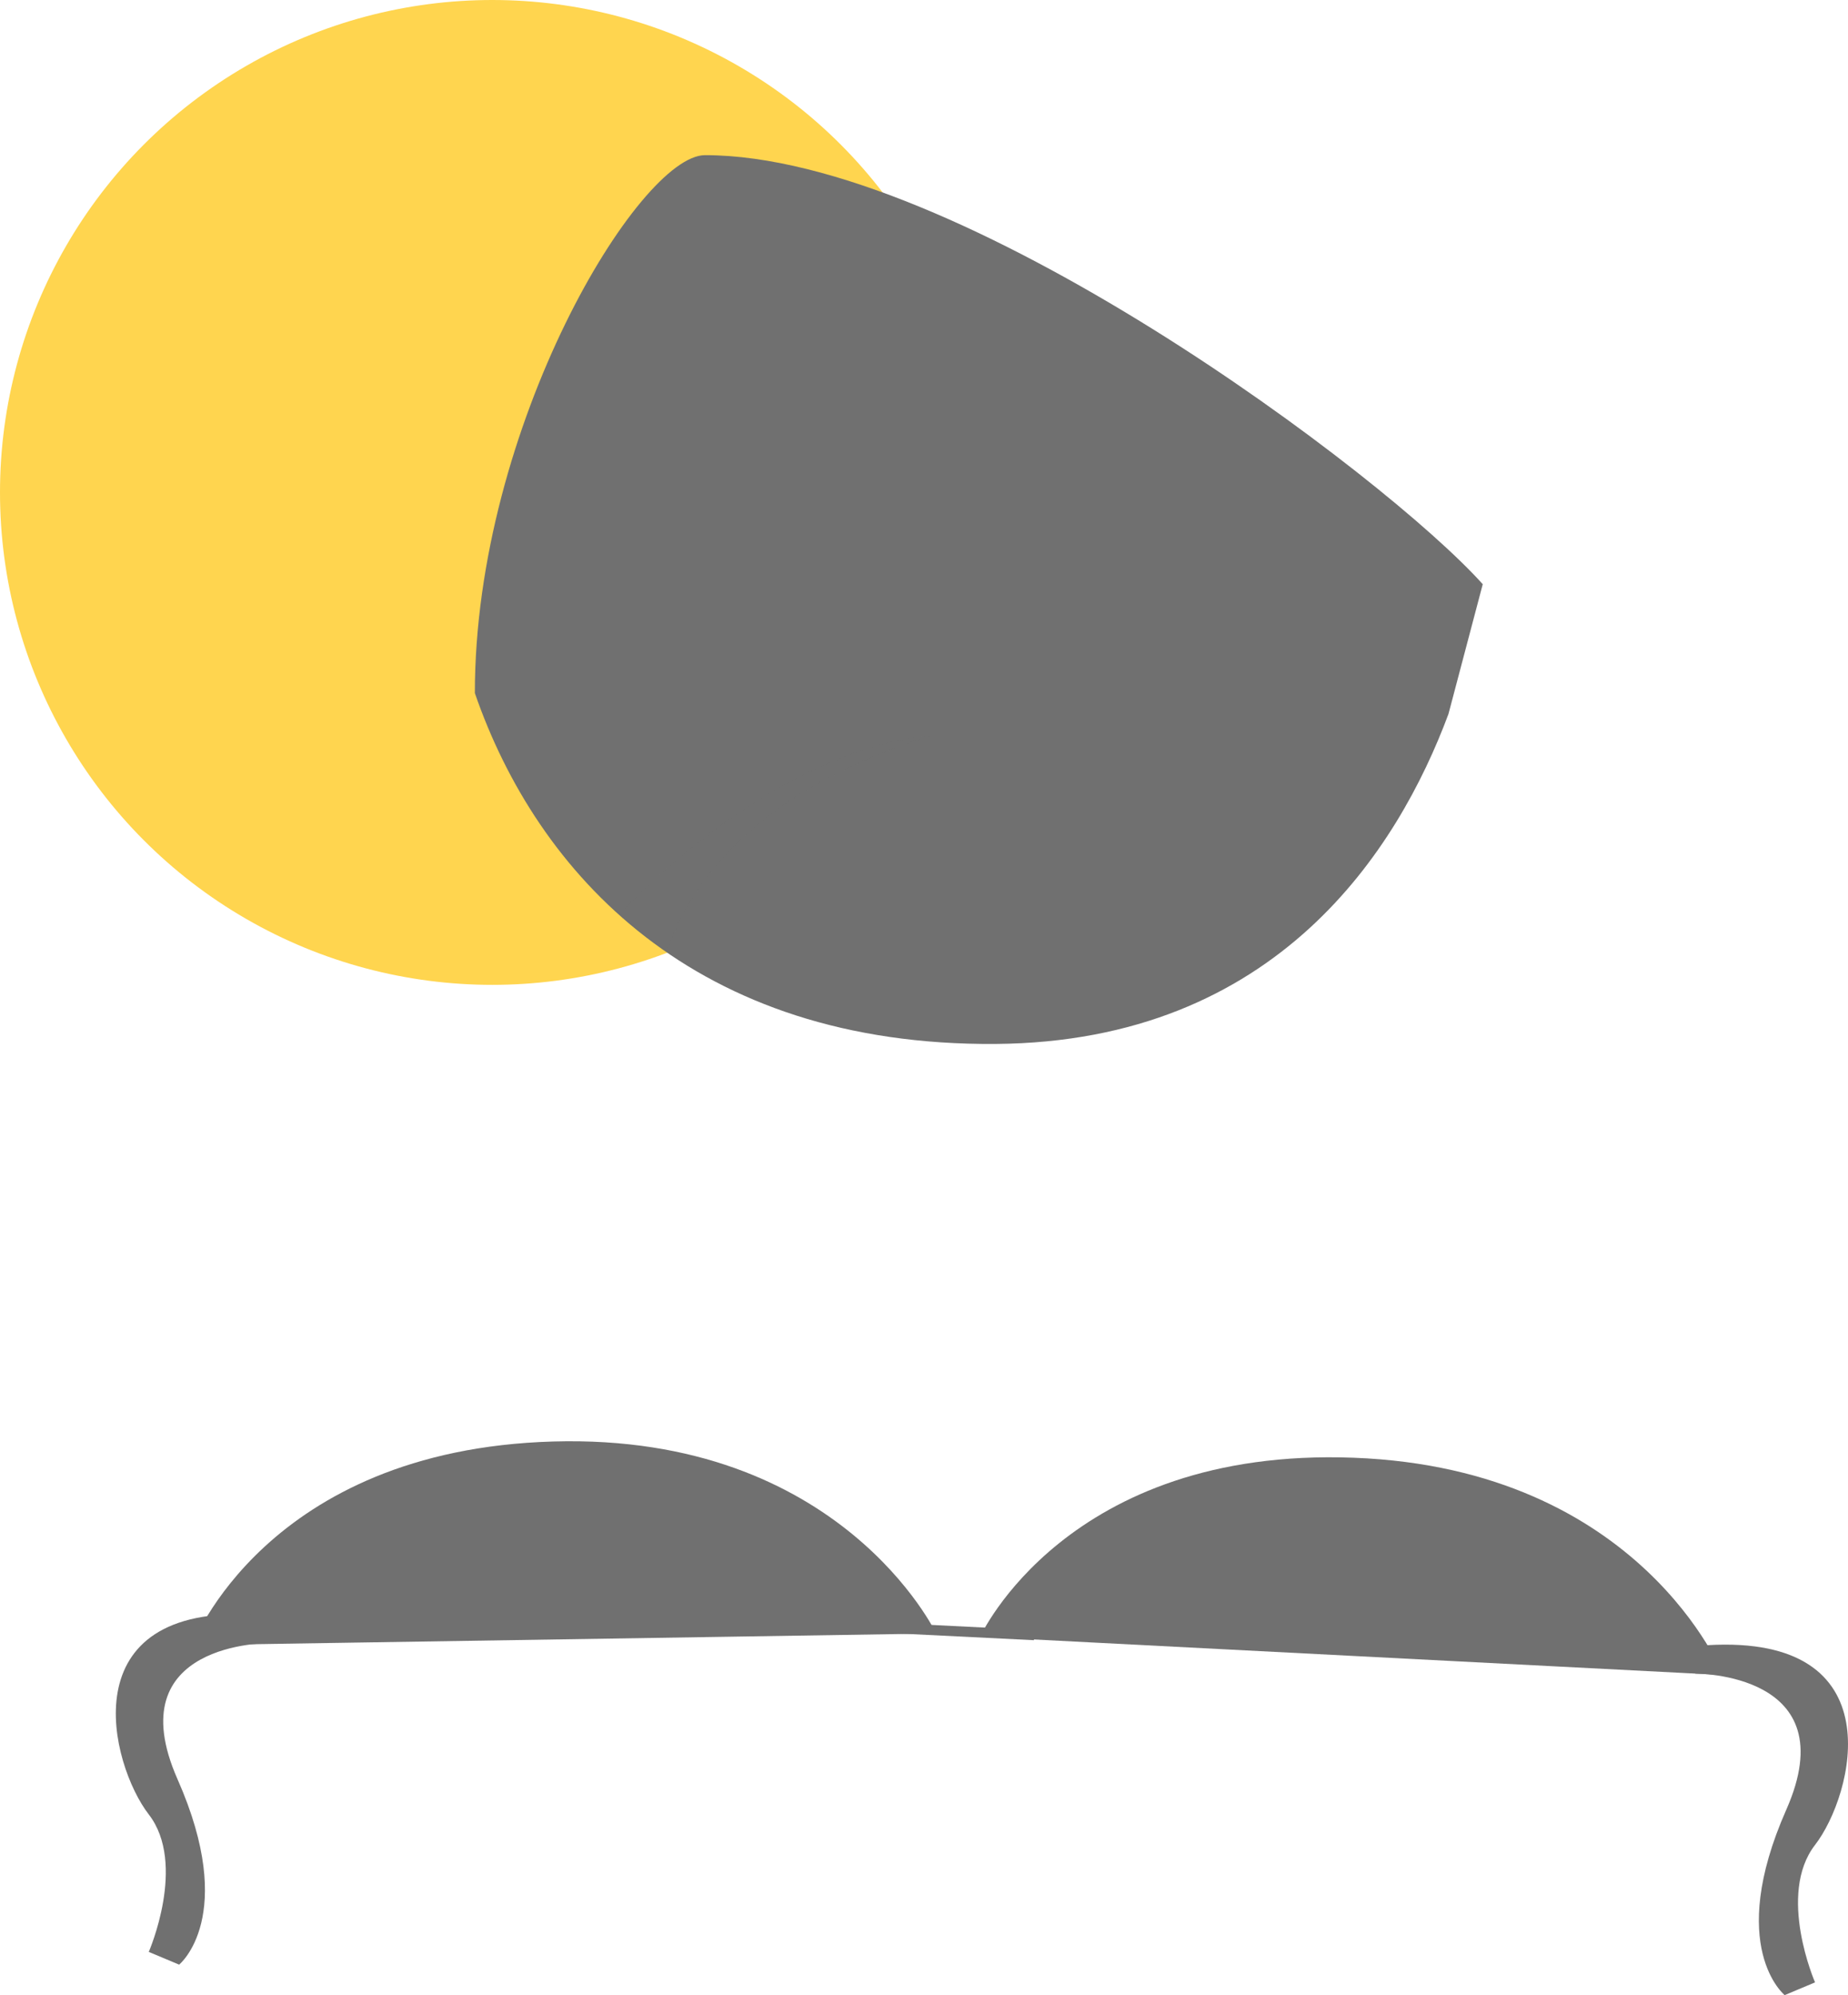 <svg xmlns="http://www.w3.org/2000/svg" width="159.546" height="172.196" viewBox="0 0 159.546 172.196">
  <g id="Grupo_1068159" data-name="Grupo 1068159" transform="translate(-189 -3866)">
    <g id="Grupo_1068158" data-name="Grupo 1068158">
      <circle id="Elipse_4769" data-name="Elipse 4769" cx="42.5" cy="42.5" r="42.5" transform="translate(189 3866)" fill="#ffd54f"/>
    </g>
    <g id="Grupo_37360" data-name="Grupo 37360" transform="translate(76.979 3545.877)" style="isolation: isolate">
      <path id="Trazado_69703" data-name="Trazado 69703" d="M198,410.222c-26.046.2-39.615-14.738-44.983-30.279,0-23.1,14.2-46.429,19.871-46.429,21.9,0,58.721,27.639,67.145,37.03l-2.959,11.2C232.729,393.411,222.3,410.024,198,410.222Z" transform="translate(0 0)" fill="#707070"/>
      <path id="Trazado_69704" data-name="Trazado 69704" d="M182.965,345.435C167.58,350.2,162.111,358.34,160.1,364.091a41.2,41.2,0,0,1-4.124-3.254C171.069,345.4,182.965,345.435,182.965,345.435Z" transform="translate(9.476 38.19)" fill="#707070" opacity="0.2" style="mix-blend-mode: multiply;isolation: isolate"/>
    </g>
    <g id="Grupo_37361" data-name="Grupo 37361" transform="translate(120.908 3685.363)" style="isolation: isolate">
      <path id="Trazado_69705" data-name="Trazado 69705" d="M109.912,321.1s7.448-16.4,32.279-15.445,31.868,18.754,31.868,18.754Z" transform="translate(42.802 0.795)" fill="#707070"/>
      <path id="Trazado_69706" data-name="Trazado 69706" d="M80.906,322.625s6.33-16.864,31.169-17.577,33.055,16.568,33.055,16.568Z" transform="translate(3.785 0)" fill="#707070"/>
      <rect id="Rectángulo_8167" data-name="Rectángulo 8167" width="12.931" height="0.877" transform="translate(144.485 320.682) rotate(2.828)" fill="#707070"/>
      <path id="Trazado_69707" data-name="Trazado 69707" d="M136.233,315.016s13.112-.117,7.868,11.747-.138,16-.138,16l2.622-1.1s-3.311-7.587,0-11.864,6.939-18.2-9.289-17.239Z" transform="translate(78.208 10.067)" fill="#707070"/>
      <path id="Trazado_69708" data-name="Trazado 69708" d="M91.29,313.894s-13.112-.117-7.87,11.747.138,16,.138,16l-2.622-1.1s3.311-7.587,0-11.864-6.939-18.2,9.291-17.239Z" transform="translate(0 8.558)" fill="#707070"/>
    </g>
  </g>
</svg>
